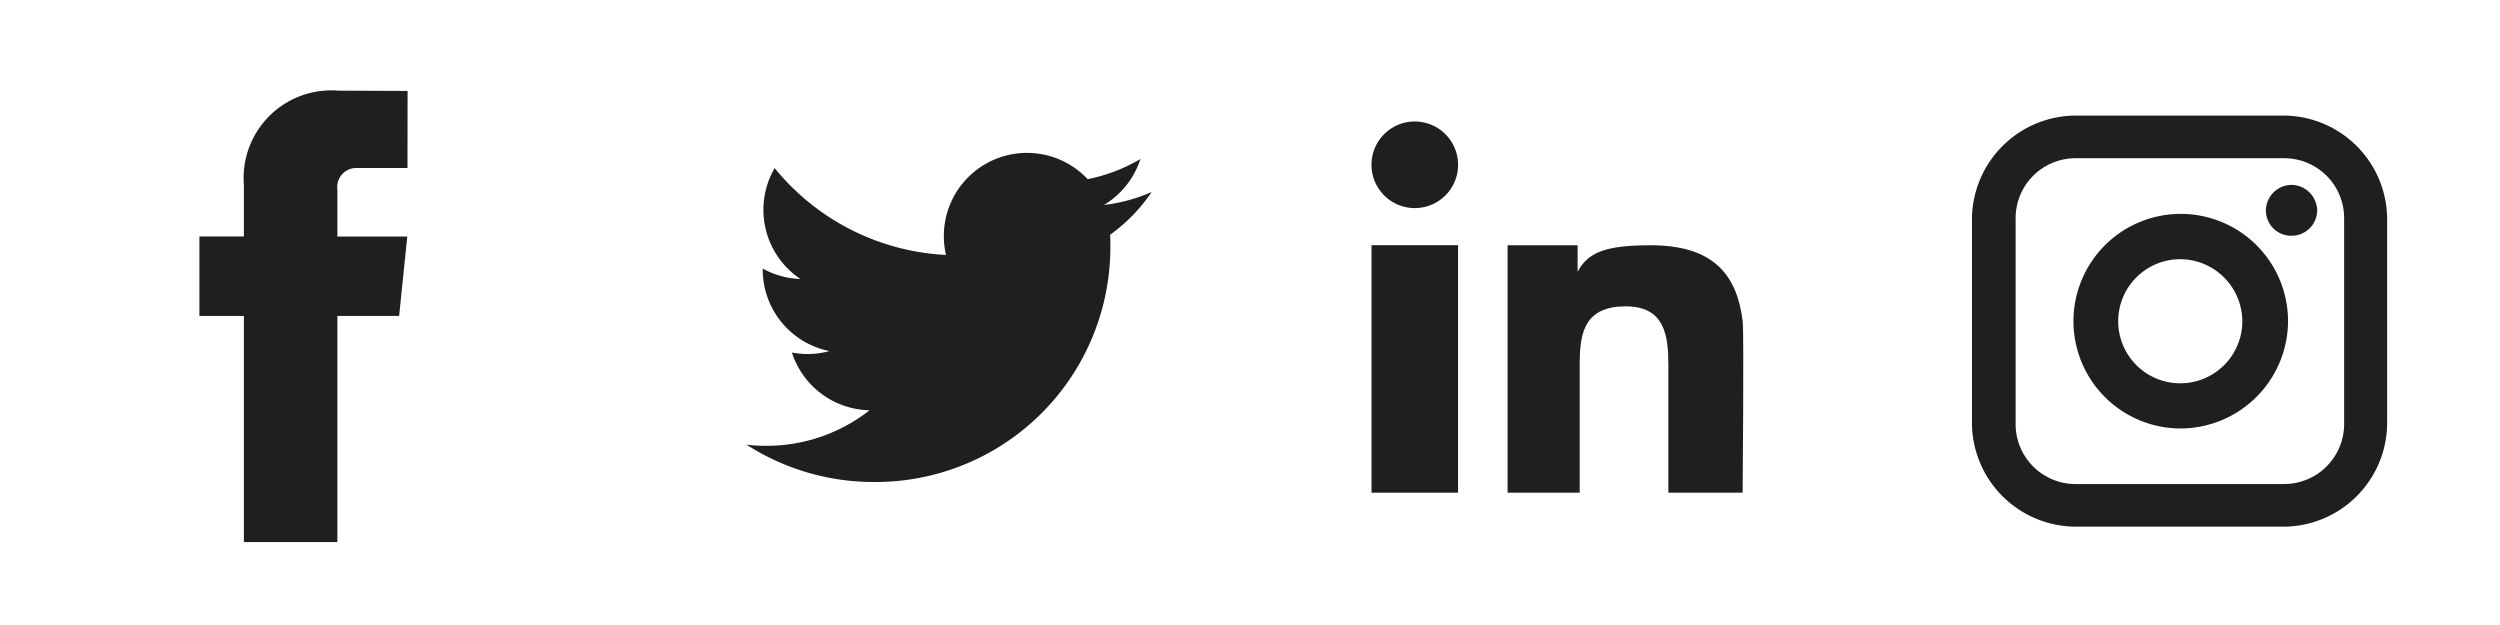 <svg id="icons_spite_24_socialmedia" xmlns="http://www.w3.org/2000/svg" width="96" height="24" viewBox="0 0 96 24">
  <g id="Social_icon" transform="translate(64 -11)">
    <rect id="icon_bg" width="24" height="24" transform="translate(8 11)" fill="#fff" opacity="0"/>
    <path id="instagram" d="M212.953,388.133h-7.994a2.3,2.3,0,0,0-2.3,2.284v7.927a2.3,2.3,0,0,0,2.3,2.3h7.994a2.306,2.306,0,0,0,2.321-2.3v-7.927a2.3,2.3,0,0,0-2.321-2.284Zm3.973,10.177h0a3.994,3.994,0,0,1-4.022,3.971h-7.9a4,4,0,0,1-4.022-3.971v-7.844a4,4,0,0,1,4.022-3.971h7.9a3.993,3.993,0,0,1,4.022,3.971Zm-7.962-6.3a2.383,2.383,0,1,0,2.4,2.383,2.394,2.394,0,0,0-2.4-2.383Zm0,6.5h0a4.12,4.12,0,1,1,4.156-4.12,4.139,4.139,0,0,1-4.156,4.12Zm4.29-7.4h0a.972.972,0,0,1-.985-.976.994.994,0,0,1,.985-.977,1,1,0,0,1,.985.977.982.982,0,0,1-.985.976Z" transform="translate(-189.259 -371.057)" fill="#1f1f1f"/>
  </g>
  <g id="Social_icon-2" data-name="Social_icon" transform="translate(47.999)">
    <rect id="icon_bg-2" data-name="icon_bg" width="24" height="24" transform="translate(0.001)" fill="#fff" opacity="0"/>
    <g id="Linkedin" transform="translate(4.667 4.665)">
      <rect id="Rectangle_1567" data-name="Rectangle 1567" width="3.324" height="9.503" transform="translate(0 4.751)" fill="#1f1f1f"/>
      <path id="Path_9629" data-name="Path 9629" d="M39.281,30.53a1.663,1.663,0,1,0,1.662,1.662A1.665,1.665,0,0,0,39.281,30.53Z" transform="translate(-37.618 -30.53)" fill="#1f1f1f"/>
      <path id="Path_9630" data-name="Path 9630" d="M72.769,57.208c-.224-1.79-1.12-2.918-3.54-2.918-1.718,0-2.4.268-2.8,1.018h0V54.29H63.74v9.5h2.77V58.816c0-1.242.236-2.18,1.77-2.18,1.514,0,1.634,1.154,1.634,2.26v4.895h2.852S72.821,57.626,72.769,57.208Z" transform="translate(-58.515 -49.537)" fill="#1f1f1f"/>
    </g>
  </g>
  <g id="Social_icon-3" data-name="Social_icon" transform="translate(20.001 -10)">
    <rect id="icon_bg-3" data-name="icon_bg" width="24" height="24" transform="translate(3.999 10)" fill="#fff" opacity="0"/>
    <path id="twitter" d="M-163,17.642c.006.137.009.274.009.413a9.02,9.02,0,0,1-9.081,9.082,9.028,9.028,0,0,1-4.892-1.434,6.426,6.426,0,0,0,.761.045,6.405,6.405,0,0,0,3.965-1.366,3.2,3.2,0,0,1-2.982-2.217,3.2,3.2,0,0,0,.6.057,3.183,3.183,0,0,0,.841-.112,3.194,3.194,0,0,1-2.561-3.13c0-.013,0-.027,0-.04a3.169,3.169,0,0,0,1.446.4,3.192,3.192,0,0,1-1.42-2.657,3.178,3.178,0,0,1,.432-1.6,9.061,9.061,0,0,0,6.579,3.335,3.187,3.187,0,0,1-.083-.727,3.192,3.192,0,0,1,3.192-3.192,3.188,3.188,0,0,1,2.33,1.008,6.389,6.389,0,0,0,2.027-.774,3.2,3.2,0,0,1-1.4,1.766,6.368,6.368,0,0,0,1.833-.5A6.474,6.474,0,0,1-163,17.642Z" transform="translate(185.628 1.372)" fill="#1f1f1f"/>
  </g>
  <g id="Social_icon-4" data-name="Social_icon" transform="translate(-6 -12)">
    <rect id="icon_bg-4" data-name="icon_bg" width="24" height="24" transform="translate(6 12)" fill="#fff" opacity="0"/>
    <path id="facebook" d="M23.157,11.7h-1.93a.731.731,0,0,0-.762.832v1.8h2.684l-.314,3.049h-2.37v8.683H16.874V17.379H15.166V14.327h1.708V12.352A3.367,3.367,0,0,1,20.5,8.729l2.66.011Z" transform="translate(-1.509 6.752)" fill="#1f1f1f"/>
  </g>
</svg>
